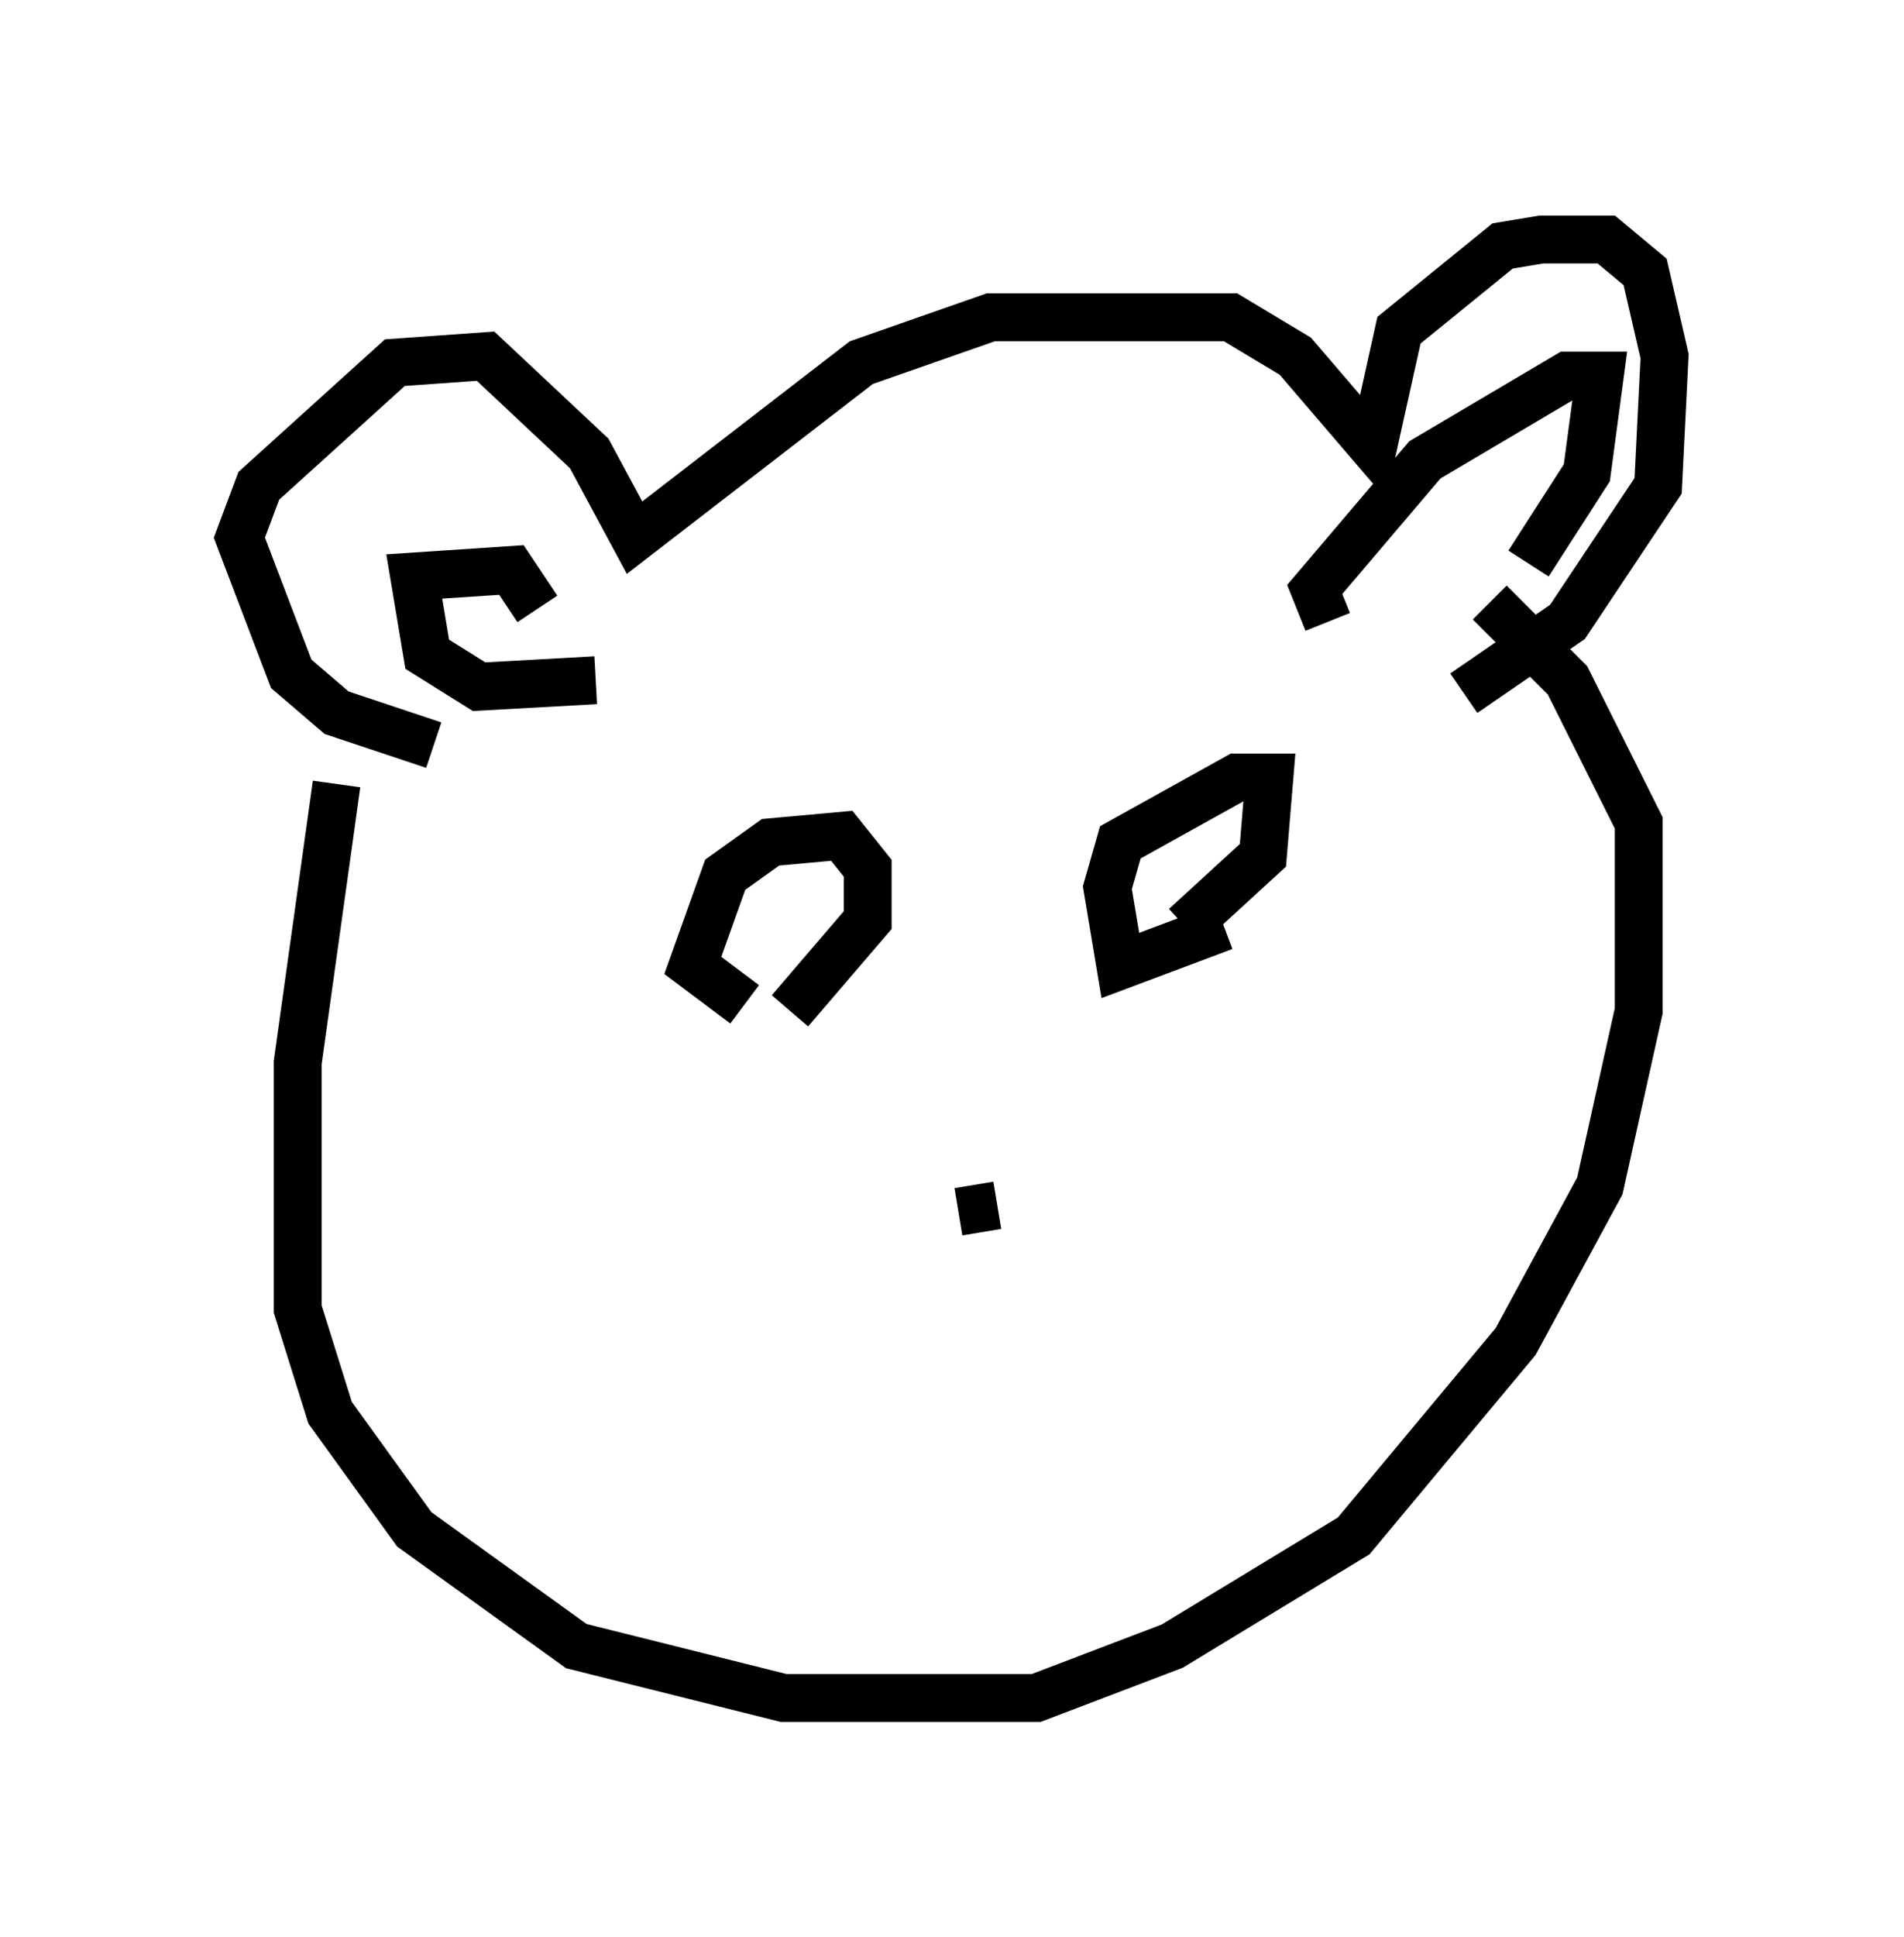 <?xml version="1.0" encoding="utf-8" ?>
<svg baseProfile="full" height="40.446" version="1.1" width="39.77" xmlns="http://www.w3.org/2000/svg" xmlns:ev="http://www.w3.org/2001/xml-events" xmlns:xlink="http://www.w3.org/1999/xlink"><defs /><rect fill="white" height="40.446" width="39.77" x="0" y="0" /><path d="M7.571, 15.69 m-0.541, 0.677 l-0.812, 5.819 0.0, 5.142 l0.677, 2.165 1.759, 2.436 l3.383, 2.436 4.33, 1.083 l5.277, 0.0 2.842, -1.083 l3.789, -2.3 3.383, -4.059 l1.759, -3.248 0.812, -3.654 l0.0, -3.924 -1.488, -2.977 l-1.624, -1.624 m-22.057, 2.977 l-2.03, -0.677 -0.947, -0.812 l-1.083, -2.842 0.406, -1.083 l2.842, -2.571 1.894, -0.135 l2.165, 2.03 0.947, 1.759 l4.736, -3.654 2.706, -0.947 l5.007, 0.0 1.353, 0.812 l1.624, 1.894 0.541, -2.436 l2.165, -1.759 0.812, -0.135 l1.353, 0.0 0.812, 0.677 l0.406, 1.759 -0.135, 2.706 l-1.894, 2.842 -2.165, 1.488 m-18.132, -0.271 l-2.436, 0.135 -1.083, -0.677 l-0.271, -1.624 2.03, -0.135 l0.541, 0.812 m16.509, 0.271 l-0.271, -0.677 2.3, -2.706 l2.977, -1.759 0.677, 0.0 l-0.271, 2.03 -1.218, 1.894 m-16.373, 9.202 l-1.083, -0.812 0.677, -1.894 l0.947, -0.677 1.488, -0.135 l0.541, 0.677 0.0, 1.083 l-1.624, 1.894 m9.066, -1.759 l-2.165, 0.812 -0.271, -1.624 l0.271, -0.947 2.436, -1.353 l0.677, 0.0 -0.135, 1.624 l-1.624, 1.488 m-3.924, 5.819 l-0.812, 0.135 " fill="none" stroke="black" stroke-width="1" /></svg>